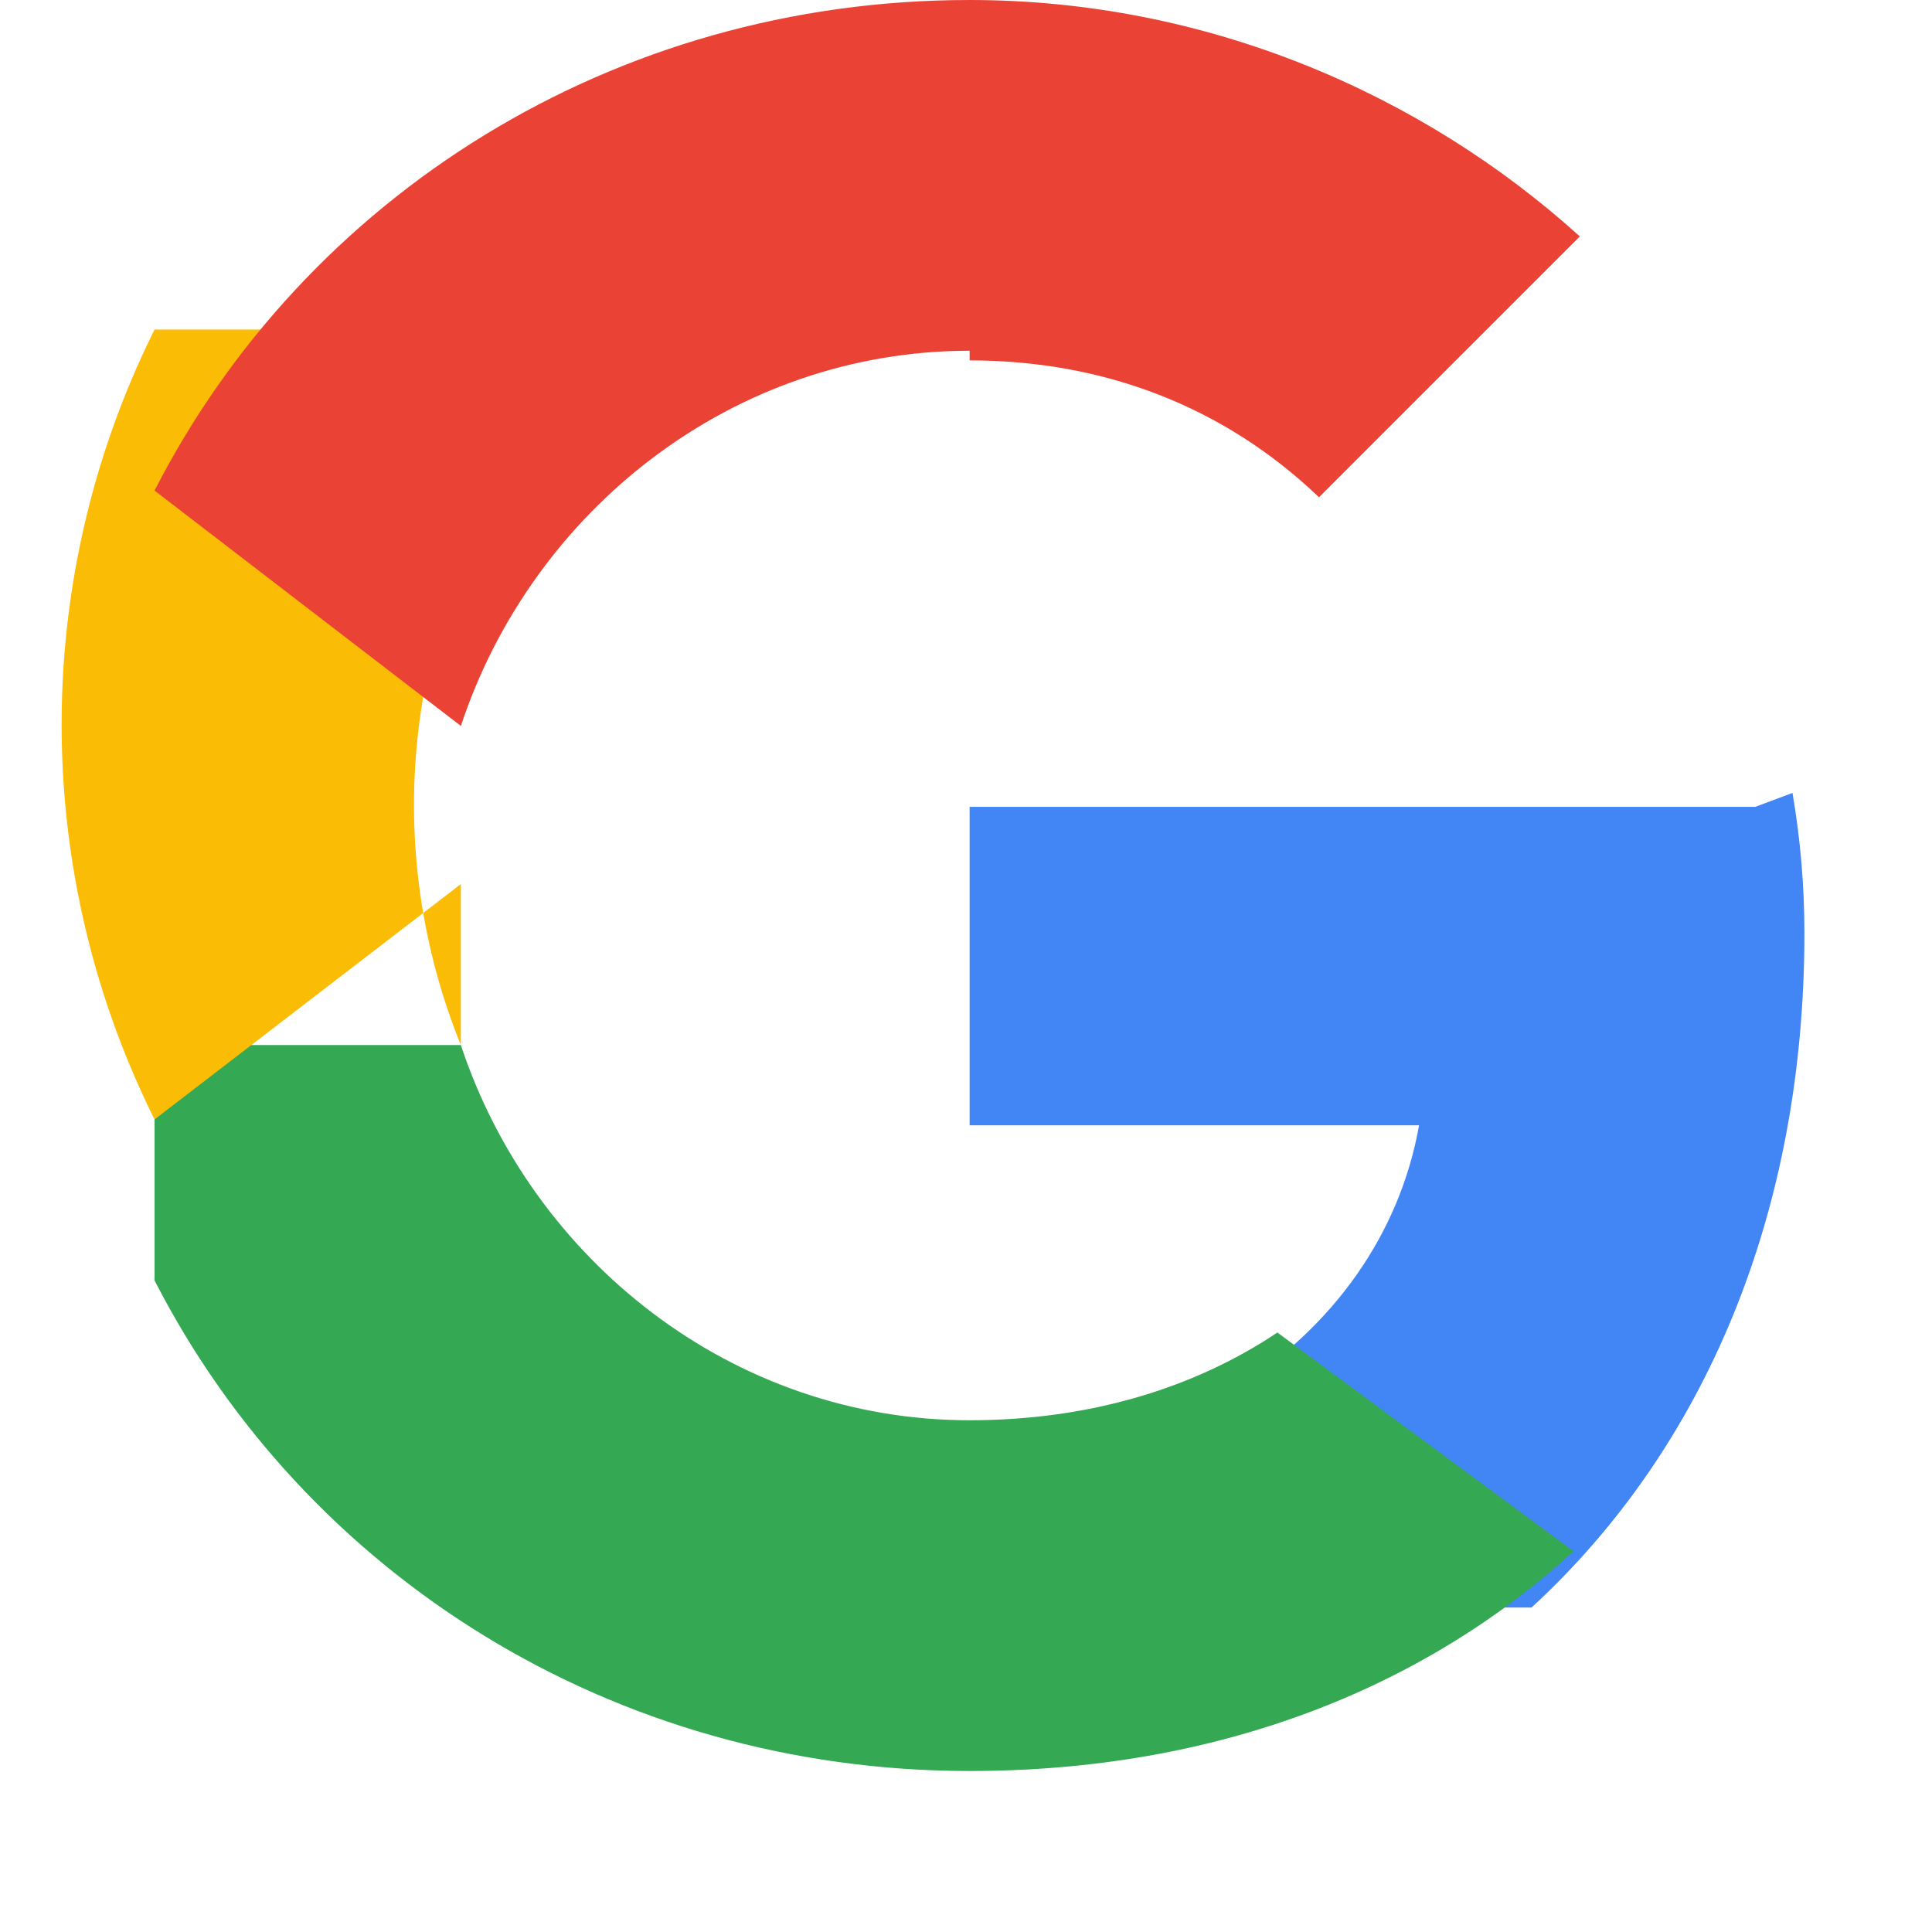 <!-- assets/icons/google.svg -->
<svg width="24" height="24" viewBox="0 0 24 24" fill="none">
  <path d="M21.805 10.023h-9.76v3.956h5.583c-.241 1.356-1.068 2.507-2.282 3.273v2.717h3.68c2.15-1.978 3.389-4.895 3.389-8.379 0-.598-.052-1.178-.148-1.74z" fill="#4285F4"/>
  <path d="M12.045 22c3.06 0 5.628-1.013 7.503-2.73l-3.68-2.717c-1.021.684-2.324 1.09-3.823 1.09-2.942 0-5.435-1.985-6.32-4.661H1.92v2.924C3.788 19.553 7.602 22 12.045 22z" fill="#34A853"/>
  <path d="M5.725 12.982a7.932 7.932 0 010-5.964V4.094H1.92a11.003 11.003 0 000 9.812l3.805-2.924z" fill="#FBBC05"/>
  <path d="M12.045 4.477c1.666 0 3.162.573 4.34 1.7l3.24-3.24C17.67 1.167 14.992 0 12.045 0 7.602 0 3.788 2.447 1.92 6.094l3.805 2.924c.885-2.676 3.378-4.661 6.32-4.661z" fill="#EA4335"/>
</svg>
